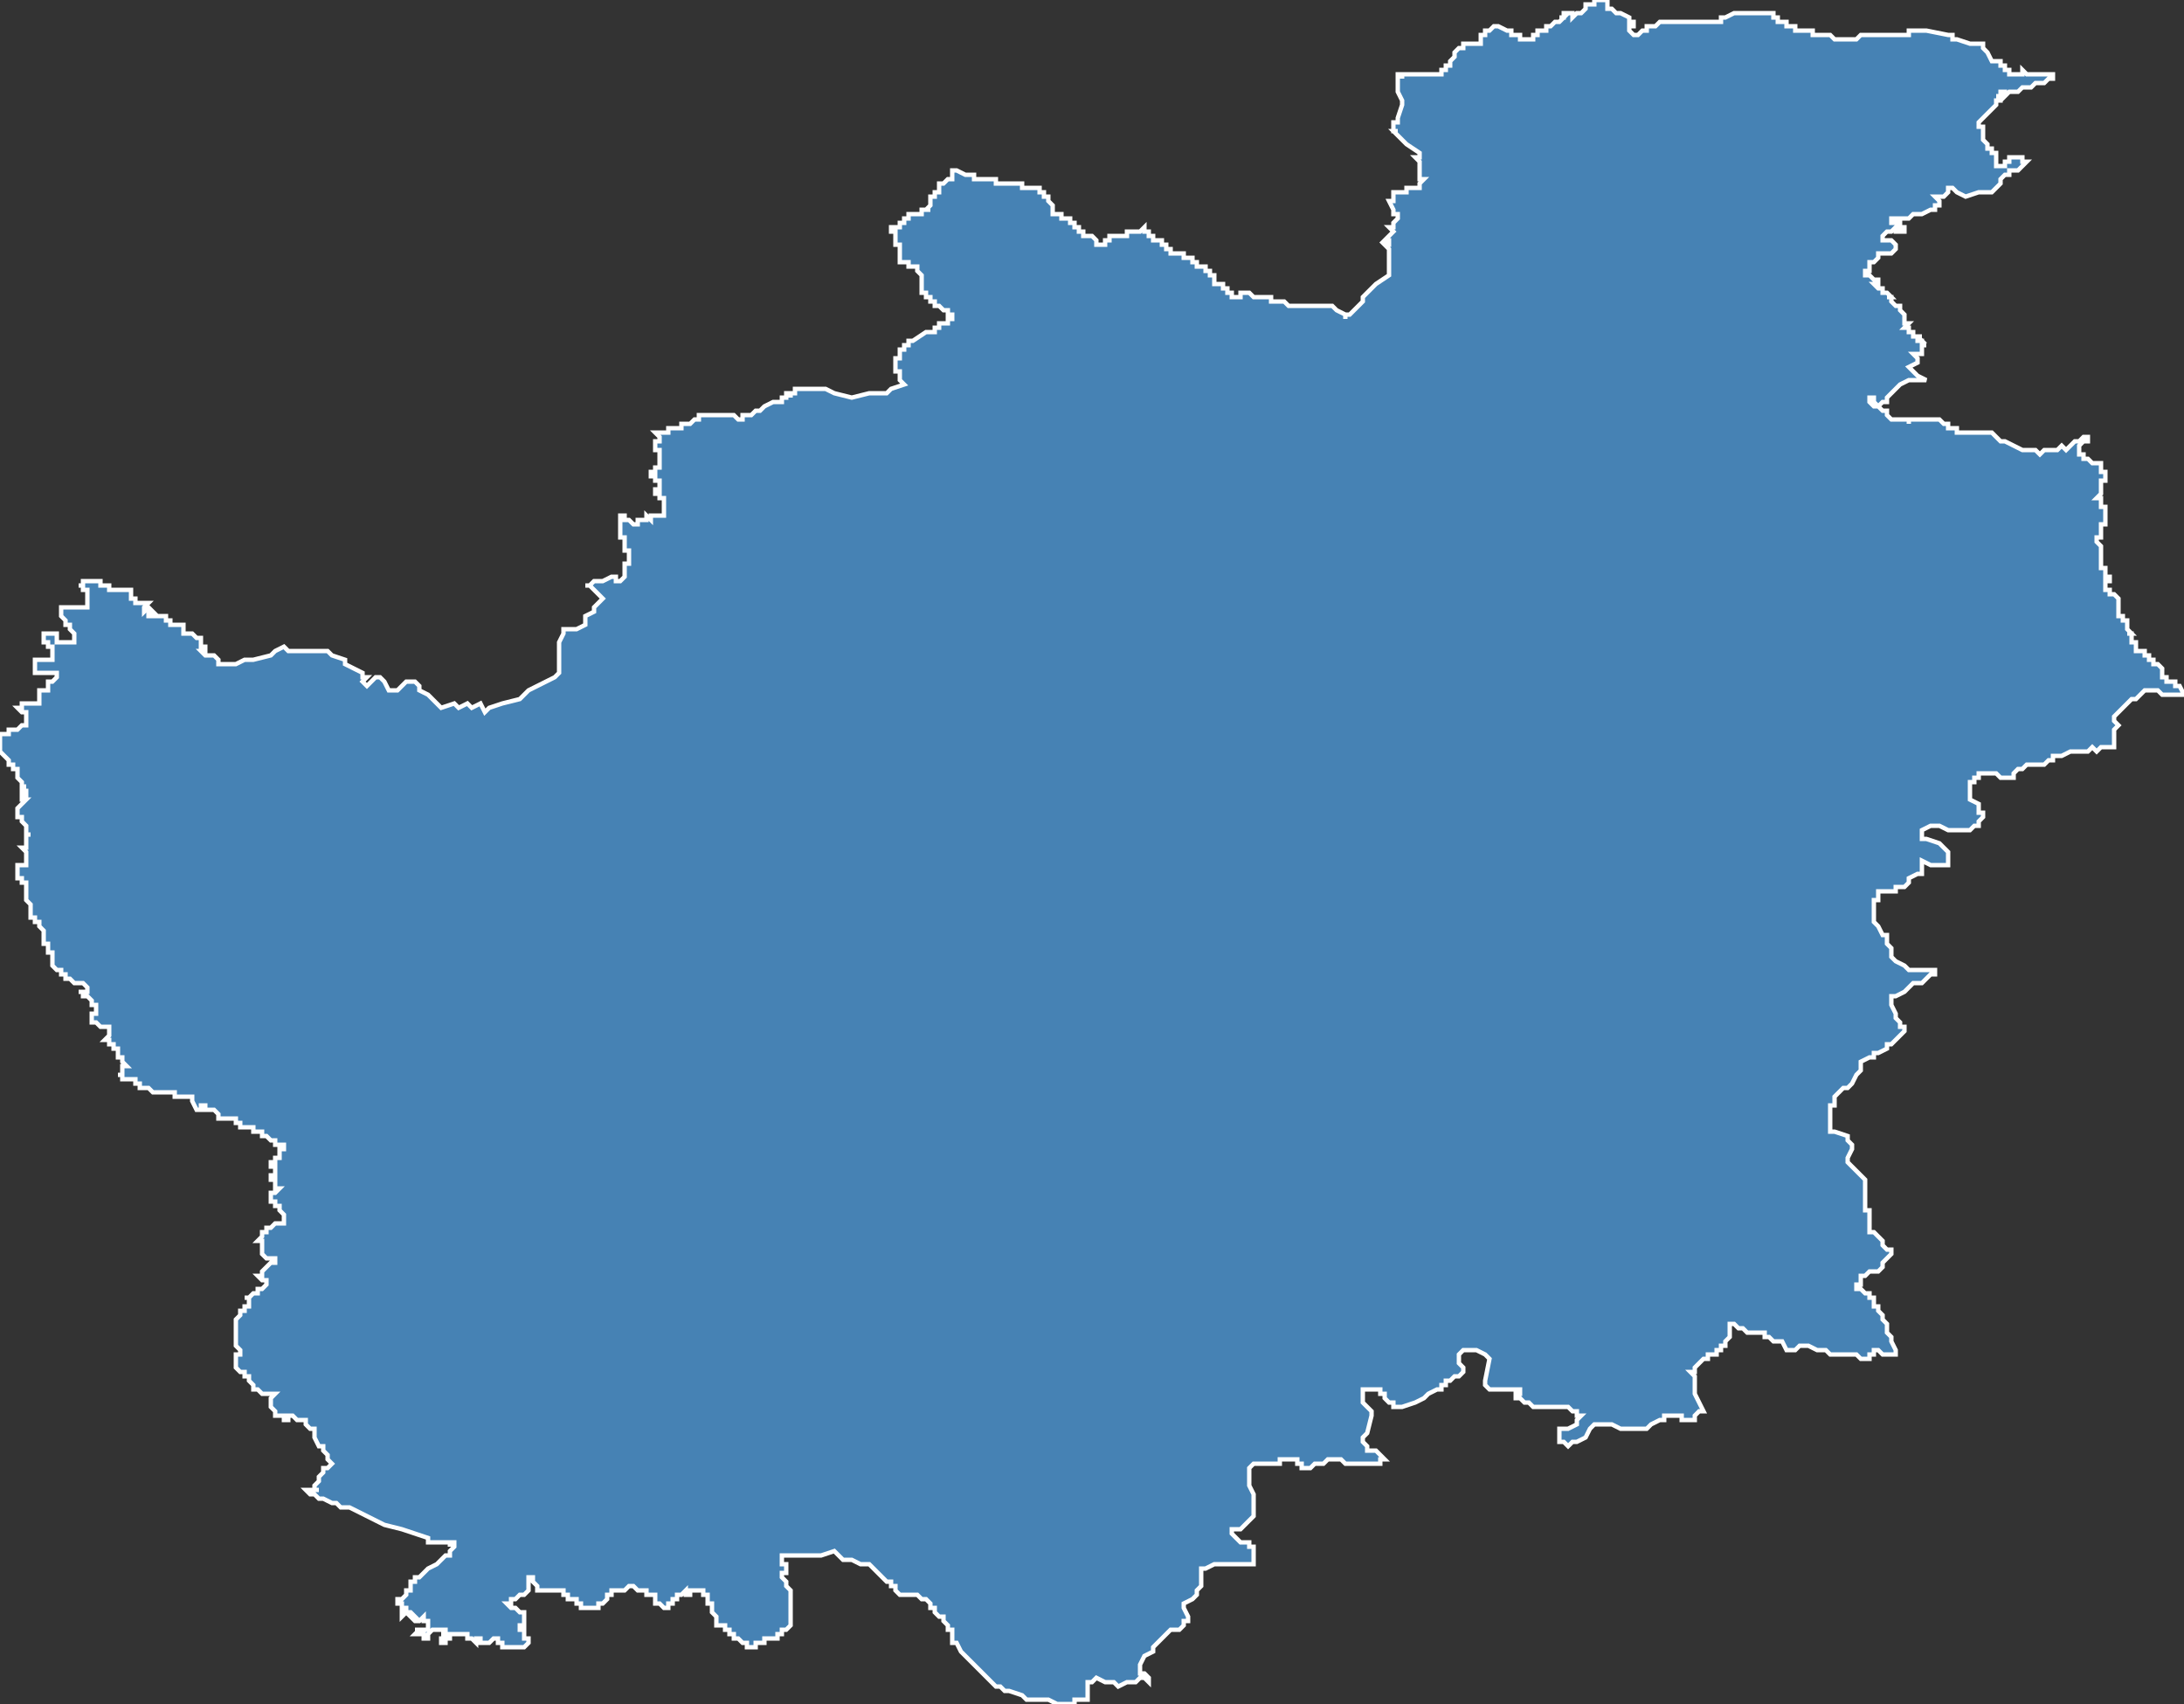 <?xml version="1.0" encoding="utf-8"?>
<svg version="1.1" id="svgmap" xmlns="http://www.w3.org/2000/svg" xmlns:xlink="http://www.w3.org/1999/xlink" x="0px" y="0px" width="100%" height="100%" viewBox="0 0 500 390">
<rect x="0" y="0" width="500" height="390" fill="#333333" stroke="none"/>
<polygon points="22,133 23,133 23,133 23,133 23,133 23,134 24,134 25,134 25,134 25,134 25,135 25,135 26,135 26,135 27,135 27,135 27,135 28,135 28,135 29,135 29,135 29,135 29,135 30,135 30,135 30,135 30,135 30,135 30,135 30,136 30,136 30,136 30,136 30,136 30,136 30,136 30,137 31,137 31,137 31,138 31,138 31,138 32,138 32,138 32,138 32,138 32,138 32,138 32,138 32,138 32,138 32,138 32,138 33,138 33,138 33,138 33,138 33,138 33,138 33,138 33,138 34,138 34,138 34,138 34,138 34,138 34,138 34,138 34,138 34,138 34,138 34,138 34,138 34,138 33,139 33,139 33,139 33,139 33,139 33,139 33,139 33,139 33,139 33,139 33,140 33,140 33,140 33,140 33,140 33,140 34,139 34,139 34,139 34,139 34,139 34,139 34,139 34,139 35,140 35,140 35,140 35,140 34,140 34,140 34,140 34,140 34,140 34,141 34,141 35,141 35,141 35,141 35,141 35,141 35,141 35,141 35,141 36,141 36,141 36,141 36,141 36,141 36,141 36,141 36,141 37,141 37,141 37,141 37,141 37,141 37,141 37,141 37,141 38,141 38,141 38,141 38,142 38,142 38,142 38,142 38,142 38,142 38,142 39,142 39,142 39,142 39,142 39,143 40,143 40,143 40,143 40,143 40,143 41,143 41,143 41,143 41,143 41,143 41,143 41,143 42,143 42,143 42,143 42,144 42,144 42,144 42,144 42,144 42,144 42,144 42,144 42,144 42,144 42,144 42,144 42,145 43,145 43,145 43,145 43,145 43,145 43,145 43,145 44,145 44,145 44,145 44,145 44,145 44,145 44,145 45,146 45,146 45,146 45,146 45,146 45,146 45,146 46,146 46,146 46,147 46,147 46,147 46,147 46,148 46,148 46,148 47,148 47,148 47,148 47,149 47,149 46,149 46,149 46,149 46,149 46,149 46,149 47,150 47,150 47,150 47,150 47,150 47,150 47,150 47,150 47,150 48,150 48,150 48,150 48,150 49,150 49,150 49,150 49,150 49,150 49,150 50,151 50,151 50,151 50,151 50,151 50,151 50,151 50,151 50,151 50,152 50,152 51,152 51,152 51,152 51,152 51,152 51,152 51,152 52,152 52,152 52,152 52,152 53,152 54,152 56,151 57,151 58,151 62,150 63,149 65,148 66,149 66,149 69,149 70,149 70,149 73,149 75,149 76,150 79,151 79,152 81,153 83,154 83,155 84,155 83,156 84,157 85,156 86,155 87,155 88,156 89,158 90,158 91,158 92,157 93,156 95,156 96,157 96,158 98,159 99,160 99,160 100,161 101,162 104,161 105,162 107,161 108,162 110,161 111,163 112,162 115,161 119,160 121,158 123,157 125,156 127,155 128,154 128,151 128,149 128,148 128,147 129,145 129,144 132,144 132,144 134,143 134,142 134,141 136,140 136,139 138,137 138,137 137,136 137,136 136,135 136,135 135,134 134,134 134,134 135,134 136,133 137,133 137,133 138,133 138,133 140,132 140,132 140,132 140,132 141,132 141,132 141,132 141,132 141,132 141,133 142,133 142,133 142,133 142,133 143,132 143,132 143,132 143,132 143,132 143,132 143,132 143,131 143,131 143,131 143,130 143,130 143,130 143,130 143,130 143,130 143,130 143,129 143,129 144,129 144,129 144,128 144,128 144,128 144,128 144,128 144,128 144,128 144,128 144,127 144,127 144,127 144,127 144,127 144,126 144,126 144,126 144,126 144,126 144,126 143,126 143,126 143,126 143,125 143,125 143,125 143,125 143,125 143,124 143,124 143,124 143,124 143,124 143,123 142,123 142,123 142,123 142,123 142,123 142,123 142,122 142,122 142,122 142,122 142,121 142,121 142,121 142,120 142,120 142,120 142,119 142,118 142,118 143,118 143,118 143,119 143,119 143,119 143,119 143,119 144,119 144,119 144,119 144,119 144,119 144,119 145,120 145,120 145,120 145,120 146,120 146,120 146,120 146,119 146,119 146,119 146,119 147,119 147,119 147,119 147,119 147,119 147,119 148,119 148,119 148,119 148,119 148,119 148,118 148,118 149,119 149,119 149,119 149,118 149,118 149,118 149,118 149,118 149,118 149,118 150,118 150,118 150,118 150,118 151,118 151,118 151,118 151,118 151,118 151,118 151,118 152,118 152,118 152,118 152,117 152,117 152,117 152,117 152,117 152,117 152,117 152,117 152,117 152,117 152,117 152,117 152,116 152,116 152,116 152,116 152,116 152,116 152,116 152,116 152,116 152,115 152,115 152,115 152,115 152,115 152,115 152,115 152,115 152,115 152,115 152,115 152,115 152,115 152,114 152,114 152,114 152,114 152,114 151,114 151,114 151,114 151,114 151,114 151,114 151,114 151,114 151,113 151,113 151,113 151,113 151,113 151,113 151,113 150,113 150,113 150,113 150,113 150,113 150,113 150,113 150,112 150,112 150,112 150,112 151,112 151,112 151,112 151,112 151,112 151,112 151,112 151,112 151,112 151,112 151,111 151,111 151,111 151,111 151,111 151,111 151,111 151,111 151,111 151,110 150,110 150,110 150,110 150,110 150,110 150,110 150,110 150,110 150,109 150,109 150,109 149,109 149,109 149,109 149,109 149,109 149,109 149,108 150,108 150,108 150,108 150,108 150,108 150,108 150,107 150,107 151,107 151,107 151,107 151,106 151,106 151,106 151,106 151,106 151,106 151,106 151,106 151,106 151,106 151,106 151,106 151,105 151,105 151,105 151,105 151,105 151,105 151,105 151,105 151,105 151,105 151,105 151,105 151,105 151,105 151,105 151,105 151,104 151,104 151,104 151,104 151,104 151,104 151,104 151,104 151,103 151,103 151,103 151,103 151,103 151,103 151,103 151,103 151,103 151,103 150,103 150,103 150,103 150,103 150,102 150,102 150,102 150,101 151,101 151,100 150,99 150,99 150,99 150,99 151,99 151,99 151,99 151,99 153,99 153,98 156,98 156,98 156,97 157,97 157,97 158,97 158,97 158,97 159,96 159,96 160,96 160,95 160,95 160,95 160,95 161,95 161,95 161,95 162,95 162,95 162,95 162,95 163,95 163,95 165,95 165,95 165,95 165,95 165,95 165,95 166,95 167,95 167,95 168,95 169,96 169,96 170,96 170,95 171,95 171,95 171,95 172,95 173,94 173,94 173,94 173,94 173,94 174,94 175,93 175,93 177,92 178,92 178,92 178,92 178,92 178,92 178,92 179,92 179,92 179,91 179,91 180,91 180,90 180,90 181,90 181,91 181,90 181,90 181,90 182,90 182,90 182,89 182,89 182,89 183,89 183,89 184,89 184,89 184,89 185,89 185,89 185,89 185,89 185,89 188,89 189,89 189,89 191,90 195,91 195,91 199,90 202,90 203,90 204,89 207,88 207,88 207,88 207,88 207,88 207,88 207,88 207,88 207,88 207,88 206,87 206,86 206,86 206,86 206,86 206,86 206,86 206,86 206,86 206,86 206,86 206,86 206,85 206,85 205,85 205,85 205,84 205,84 205,84 205,84 205,84 205,84 205,84 205,84 205,84 205,84 205,83 205,83 205,83 205,83 205,82 205,82 205,82 205,82 205,82 205,82 205,82 205,82 205,82 205,82 205,82 206,82 206,82 206,82 206,82 206,82 206,82 206,81 206,81 206,81 206,81 206,81 206,81 206,81 206,81 206,80 206,80 206,80 206,80 207,80 207,80 207,80 207,80 207,80 207,80 207,80 207,80 207,80 207,80 207,80 207,80 207,80 207,79 208,79 208,79 208,78 209,78 209,78 209,78 209,78 209,78 212,76 212,76 212,76 212,76 212,76 212,76 212,76 212,76 213,76 213,76 213,76 213,76 213,76 213,76 213,76 213,76 214,76 214,76 214,76 214,76 214,75 214,75 214,75 214,75 214,75 214,75 214,75 214,75 214,75 214,75 214,75 214,75 215,75 215,75 215,75 215,75 215,75 215,75 215,75 215,74 215,74 215,74 215,74 215,74 215,74 215,74 215,74 216,74 216,74 216,74 216,74 216,74 216,74 216,74 216,74 216,74 216,74 216,74 217,74 217,73 217,73 217,73 217,73 217,73 217,73 217,73 217,73 217,73 217,73 217,73 217,73 217,73 217,73 218,73 218,73 218,73 218,73 218,73 218,73 218,73 218,73 218,73 218,73 218,72 218,72 218,72 218,72 218,72 218,72 218,72 218,72 218,72 218,72 218,72 218,72 218,72 218,72 218,72 218,72 218,72 218,72 217,72 217,72 217,72 217,72 217,72 217,72 217,72 217,72 217,72 217,72 217,72 217,72 217,72 217,71 217,71 217,71 217,71 217,71 217,71 217,71 217,71 216,71 216,71 216,71 216,71 216,71 216,71 216,71 216,71 216,71 216,71 216,71 216,71 216,71 216,71 216,71 215,70 215,70 215,70 215,70 215,70 215,70 215,70 215,70 215,70 215,70 215,70 215,70 215,70 215,70 215,70 215,70 215,70 215,70 215,70 215,70 215,70 215,70 215,70 214,70 214,70 214,70 214,70 214,70 214,70 214,69 214,69 214,69 214,69 214,69 214,69 214,69 214,69 213,69 213,69 213,69 213,69 213,69 213,69 213,69 213,68 213,68 213,68 213,68 213,68 213,68 212,68 212,68 212,68 212,68 212,68 212,68 212,68 212,68 212,68 212,68 212,68 212,68 212,67 211,67 211,67 211,67 211,67 211,67 211,67 211,67 211,67 211,67 211,67 211,67 211,67 211,67 211,66 211,65 211,64 211,64 211,64 211,64 211,64 211,63 210,62 210,62 210,62 210,62 210,61 210,61 210,61 210,61 210,61 210,61 210,61 210,61 209,61 209,61 209,61 209,61 209,61 209,61 209,61 208,61 208,61 208,61 208,61 208,61 208,61 208,60 208,60 207,60 207,60 206,60 206,60 206,60 206,60 206,60 206,60 206,60 206,60 206,60 206,59 206,59 206,58 206,58 206,57 206,57 206,57 206,57 206,57 206,57 206,57 206,57 206,56 205,56 205,55 205,55 205,55 205,55 205,55 205,55 205,55 205,55 205,54 205,54 205,54 205,54 205,53 205,53 205,53 205,53 205,53 204,53 204,53 204,53 204,53 204,53 204,53 204,52 204,52 204,52 204,52 204,52 205,52 205,52 205,52 205,52 205,52 205,52 205,52 205,52 205,52 205,52 206,52 206,52 206,52 206,52 206,52 206,52 206,51 206,51 206,51 206,51 206,51 206,51 207,51 207,51 207,51 207,51 207,51 207,51 207,51 207,51 207,51 207,51 207,50 207,50 207,50 207,50 207,50 207,50 207,50 207,50 207,50 207,50 207,50 207,50 207,50 207,50 207,50 208,50 208,50 208,50 208,49 208,49 208,49 208,49 208,49 208,49 208,49 208,49 208,49 209,49 209,49 209,49 209,49 209,49 209,49 209,49 209,49 209,49 209,49 209,49 209,49 209,49 209,49 210,49 210,49 210,49 210,49 210,49 210,49 210,49 210,49 210,49 210,49 210,49 210,49 210,49 210,49 211,49 211,49 211,49 211,48 212,48 212,48 212,48 212,48 212,48 212,48 212,48 212,48 212,48 212,48 212,48 212,48 212,48 212,48 213,48 213,48 213,48 212,48 212,48 212,48 212,48 213,47 213,47 213,47 213,47 213,47 213,47 213,47 213,47 213,47 213,47 213,47 213,47 213,47 213,46 213,46 213,46 213,46 213,46 213,46 213,46 213,46 213,46 213,46 213,46 213,46 213,46 213,46 213,46 213,46 213,46 213,45 213,45 213,45 213,45 213,45 213,45 213,45 213,45 214,45 214,45 214,44 214,44 214,44 214,44 214,44 214,44 214,44 214,44 214,44 214,44 214,44 214,44 214,44 215,44 215,43 215,43 215,43 215,43 215,42 215,42 215,42 216,42 216,42 216,42 217,41 217,41 218,41 218,41 218,41 218,41 218,41 218,41 218,41 218,41 218,41 218,41 218,40 218,40 218,40 218,40 218,40 218,39 218,39 218,39 218,39 218,39 219,39 219,39 221,40 222,40 222,40 222,40 222,40 222,40 222,40 222,40 223,40 223,40 223,41 223,41 223,41 223,41 223,41 223,41 223,41 225,41 226,41 226,41 226,41 227,41 227,41 227,41 227,41 227,41 227,41 228,41 228,42 228,42 229,42 229,42 229,42 229,42 229,42 229,42 229,42 229,42 230,42 231,42 232,42 232,42 232,42 233,42 233,42 233,42 233,42 233,42 233,42 233,42 233,42 233,42 233,42 233,42 233,42 234,42 234,42 234,43 234,43 234,43 235,43 235,43 235,43 235,43 235,43 235,43 235,43 236,43 236,43 236,43 236,43 236,43 236,43 236,43 237,43 237,43 237,43 237,43 237,43 237,43 237,43 238,43 238,43 238,44 238,44 238,44 238,44 238,44 238,44 238,44 239,44 239,45 239,45 239,45 239,45 239,45 239,45 239,45 239,45 239,45 239,45 240,45 240,46 240,46 240,46 240,46 240,46 240,46 240,46 240,46 241,47 241,47 241,47 241,47 241,47 241,47 241,47 241,47 241,47 241,47 241,48 241,48 241,48 241,48 241,48 241,48 241,48 241,49 242,49 242,49 242,49 242,49 242,49 242,49 242,49 242,49 242,49 242,49 242,49 243,49 243,50 243,50 243,50 243,50 243,50 243,50 244,50 244,50 244,50 244,50 244,50 244,50 245,50 245,51 245,51 245,51 245,51 245,51 245,51 245,51 245,51 245,51 245,51 246,51 246,52 246,52 247,52 247,52 247,52 247,52 247,52 247,52 247,52 247,52 247,52 247,52 247,52 247,52 247,52 247,52 247,52 247,52 247,52 247,53 247,53 247,53 247,53 247,53 247,53 247,53 247,53 248,53 248,54 248,54 248,54 248,54 248,54 248,54 248,54 249,54 249,54 249,54 250,54 250,54 250,54 250,54 250,54 251,55 251,55 251,55 251,55 251,55 251,55 251,55 251,55 251,55 251,55 251,56 251,56 251,56 251,56 251,56 251,56 252,56 252,56 253,56 253,56 253,56 253,56 253,55 253,55 253,55 253,55 254,55 254,55 254,54 254,54 254,54 254,54 254,54 254,54 254,54 254,54 254,54 254,54 254,54 254,54 255,54 255,54 255,54 255,54 255,54 255,54 256,54 256,54 256,54 257,54 257,54 257,54 258,54 258,53 258,54 258,53 258,53 258,53 258,53 258,53 259,53 259,53 259,53 260,53 260,53 260,53 260,53 261,53 261,53 261,53 261,53 261,53 262,52 262,52 262,52 262,52 262,52 262,52 262,52 262,52 262,53 262,53 262,53 262,53 262,53 262,53 262,53 262,53 262,53 262,53 262,53 262,53 263,53 263,53 263,53 263,54 264,54 264,54 264,54 264,54 264,54 264,54 264,54 264,55 265,55 265,55 265,55 265,55 265,55 265,55 265,55 265,55 265,55 265,55 266,55 266,55 266,55 266,55 266,55 266,55 266,55 266,55 266,56 266,56 266,56 267,56 267,56 267,56 267,57 267,57 267,57 267,57 267,57 267,57 267,57 267,57 267,57 267,57 268,57 268,57 268,58 269,58 269,58 269,58 269,58 269,58 269,58 269,58 270,58 270,58 270,58 271,58 271,58 271,58 271,58 271,58 271,58 271,59 272,59 272,59 272,59 272,59 272,59 272,59 272,59 272,59 272,59 273,59 273,60 273,60 273,60 273,60 273,60 273,60 273,60 273,60 274,60 274,60 274,60 274,61 274,61 274,61 275,61 275,61 275,61 275,61 275,61 275,61 275,61 275,61 275,61 276,61 276,62 276,62 277,62 277,62 277,62 277,62 277,62 277,62 277,63 277,63 277,63 278,63 278,63 278,63 278,63 278,63 278,63 278,63 278,64 278,64 278,64 278,64 278,64 278,65 279,65 279,65 279,65 279,65 279,65 279,65 279,65 279,65 279,65 279,65 280,65 280,65 280,65 280,66 280,66 280,66 280,66 280,66 281,66 281,66 281,66 281,66 281,66 281,66 281,66 281,66 281,67 281,67 281,67 281,67 282,67 282,67 282,67 282,67 282,67 282,67 282,68 282,68 282,68 283,68 283,68 283,68 283,68 283,68 283,68 284,68 284,67 285,67 286,67 287,68 287,68 287,68 287,68 288,68 288,68 289,68 289,68 289,68 289,68 290,68 291,68 291,69 292,69 292,69 292,69 292,69 293,69 293,69 294,69 294,69 294,69 295,70 296,70 297,70 297,70 298,70 299,70 300,70 300,70 302,70 302,70 303,70 304,70 304,70 305,70 305,70 306,71 308,72 308,73 308,72 309,72 309,72 310,71 312,69 312,68 313,67 315,65 318,63 318,62 318,61 318,60 318,60 318,59 318,59 318,58 318,58 318,58 318,58 318,58 318,58 318,57 317,56 318,56 318,55 317,55 317,55 317,55 318,54 318,54 319,53 319,53 318,52 318,52 319,52 319,51 319,51 320,50 320,50 320,49 319,49 319,48 318,46 319,46 319,45 319,45 319,44 319,44 320,44 320,44 320,44 321,44 321,44 322,44 322,44 322,43 322,43 324,43 325,43 325,43 325,42 325,42 326,41 326,41 325,41 325,40 325,40 325,40 325,39 325,39 325,39 325,38 325,38 325,38 325,38 325,38 325,37 324,36 325,36 325,35 322,33 320,31 320,31 320,31 320,31 320,31 319,30 320,30 319,30 319,30 319,30 319,30 319,30 319,29 319,29 319,29 319,29 319,29 319,28 319,28 320,28 320,28 320,28 320,27 321,24 321,23 320,21 320,21 320,21 320,20 320,20 320,19 320,19 320,18 320,18 320,18 320,18 320,18 320,18 320,18 320,17 320,17 320,17 321,17 321,18 321,18 321,18 321,17 321,17 321,17 322,17 322,17 322,17 323,17 323,17 323,17 324,17 325,17 326,17 326,17 326,17 326,17 329,17 330,17 330,17 330,17 330,16 331,16 331,15 332,15 332,14 332,14 333,13 333,13 333,12 333,12 333,12 333,12 333,12 334,11 334,11 334,11 334,11 334,11 334,11 335,11 335,10 336,10 337,10 338,10 339,10 339,10 339,10 339,9 339,8 339,8 339,8 339,8 340,8 340,7 340,7 341,7 341,7 341,7 342,6 342,6 342,6 342,6 342,6 343,6 343,6 343,6 343,6 343,6 345,7 345,7 345,7 345,7 346,7 346,7 346,7 346,8 346,8 346,8 346,8 346,8 347,8 347,8 347,8 347,8 347,8 347,8 347,8 347,8 347,8 348,8 348,8 348,9 348,9 348,9 349,9 349,9 349,9 349,9 350,9 350,9 351,9 351,9 351,9 351,9 351,8 352,8 352,8 352,7 353,7 353,7 354,7 354,7 354,6 355,6 355,6 355,6 355,6 356,5 357,5 357,5 357,5 358,4 358,4 357,4 357,4 358,4 358,3 359,3 359,3 360,3 360,3 360,3 360,4 360,4 361,3 361,3 361,3 362,3 362,3 363,2 363,2 363,2 363,1 363,1 364,1 364,1 365,1 365,0 365,0 367,0 367,0 367,0 368,0 368,0 368,0 368,1 368,2 368,2 368,2 368,2 368,2 369,2 370,3 371,3 371,3 371,3 373,4 373,5 374,5 374,6 374,6 374,6 374,6 373,6 373,6 373,6 373,6 373,7 373,7 374,8 374,8 374,8 374,8 375,8 376,7 376,7 377,7 377,7 377,7 377,7 377,7 377,6 377,6 377,6 378,6 378,6 378,6 379,6 379,6 380,5 381,5 381,5 381,5 381,5 382,5 382,5 382,5 383,5 384,5 384,5 386,5 386,5 387,5 388,5 388,5 390,5 390,5 390,5 392,5 392,5 392,5 393,5 393,5 393,5 393,5 393,5 394,5 394,4 394,4 395,4 395,4 395,4 395,4 397,3 398,3 398,3 399,3 400,3 401,3 403,3 403,3 406,3 406,3 406,3 406,4 406,4 406,4 407,4 407,4 407,4 407,4 407,5 407,5 407,5 408,5 408,5 408,5 409,5 409,5 409,5 409,5 409,5 409,6 409,6 410,6 410,6 411,6 411,7 412,7 413,7 413,7 414,7 414,7 415,7 415,7 415,8 415,8 415,8 416,8 416,8 416,8 417,8 417,8 417,8 417,8 417,8 417,8 418,8 418,8 418,8 418,8 418,8 418,8 418,8 419,8 419,8 420,9 420,9 421,9 421,9 421,9 422,9 423,9 423,9 423,9 425,9 425,9 426,8 426,8 426,8 426,8 426,8 427,8 428,8 429,8 430,8 431,8 433,8 433,8 434,8 435,8 435,8 437,8 437,7 439,7 440,7 441,7 441,7 446,8 447,8 447,8 447,9 448,9 451,10 451,10 452,10 452,10 453,10 454,10 454,10 454,11 455,12 455,12 455,12 456,14 456,14 457,14 457,14 457,14 457,14 458,14 458,15 458,15 459,15 459,15 459,16 459,16 460,16 460,16 460,17 460,17 460,17 460,17 461,17 461,17 461,17 461,17 462,17 462,17 462,17 462,17 462,17 462,17 462,17 462,17 463,17 463,17 463,17 463,17 463,17 463,17 463,16 463,16 464,17 464,17 465,17 465,17 465,17 465,17 466,17 466,17 466,17 466,17 466,17 466,17 467,17 467,17 467,17 467,17 467,17 467,17 467,17 468,17 468,17 468,17 469,17 469,17 469,17 470,17 470,17 469,17 470,17 470,18 470,18 470,18 469,18 469,18 469,18 469,18 468,19 468,19 467,19 467,19 467,19 466,19 465,20 465,20 465,20 465,20 464,20 464,20 464,20 464,20 464,20 463,20 463,20 463,20 463,20 463,20 463,20 463,20 463,20 462,21 462,21 461,21 461,21 461,21 460,21 460,21 459,22 459,22 459,21 459,21 459,21 458,21 458,21 458,21 458,21 458,22 458,22 458,22 457,22 457,22 457,22 457,22 457,22 458,22 458,23 458,23 458,23 458,23 458,23 457,23 457,23 457,23 457,23 457,24 457,24 456,25 456,25 456,25 455,26 455,26 453,28 453,28 453,28 453,28 453,28 453,29 453,29 453,29 454,29 454,30 454,31 454,31 454,31 454,32 454,32 454,32 455,33 455,33 455,33 455,33 455,34 455,34 455,34 456,34 456,35 456,35 456,35 456,35 456,35 456,35 456,35 457,35 457,35 457,36 457,36 457,36 457,36 457,36 457,37 457,37 457,37 457,38 457,38 457,38 457,38 457,38 458,38 458,38 458,38 458,38 458,38 459,38 459,38 459,37 460,37 460,37 460,37 460,37 460,37 460,37 460,37 460,36 460,36 460,36 460,36 460,36 461,36 461,36 461,36 461,36 462,36 462,36 463,36 463,37 464,37 464,37 464,37 463,38 463,38 463,38 462,39 461,39 461,39 460,39 460,40 459,40 459,40 459,40 458,41 458,41 458,41 458,42 458,42 457,43 457,43 457,43 456,44 455,44 455,44 455,44 454,44 453,44 450,45 448,44 447,43 446,43 446,44 445,45 444,45 444,45 443,45 444,46 444,46 444,47 443,47 443,48 442,48 440,49 440,49 440,49 439,49 439,49 438,49 437,50 437,50 436,50 435,50 435,50 434,50 434,50 433,50 433,50 433,50 433,51 433,51 433,51 434,51 435,51 435,51 435,52 436,52 436,53 435,53 435,53 434,53 434,52 434,52 433,53 433,53 432,53 431,54 431,54 431,54 431,54 431,55 432,55 433,55 434,56 434,56 434,56 434,57 433,58 433,58 432,58 432,58 431,58 431,58 430,58 430,58 430,58 430,59 430,59 430,59 430,59 429,60 428,60 428,61 428,61 428,62 428,62 427,62 427,62 427,62 427,63 427,63 427,63 428,63 428,63 429,64 430,64 430,65 430,65 429,65 429,65 429,65 429,65 430,66 430,66 430,66 431,66 431,67 432,67 432,67 432,67 433,68 432,68 433,68 433,69 433,69 433,69 433,69 433,69 433,69 434,70 434,70 434,70 435,70 435,71 435,71 436,72 436,72 436,72 436,72 436,73 436,74 436,74 436,74 437,74 436,75 437,75 437,76 437,76 437,76 437,76 437,76 437,76 438,76 438,77 439,77 439,77 440,77 439,77 440,78 439,78 439,77 439,78 439,78 439,78 439,78 440,78 440,79 441,79 441,79 440,79 440,79 440,80 440,80 440,81 439,81 438,81 439,82 439,82 439,83 437,84 437,84 438,85 439,86 439,86 441,87 441,87 440,87 438,87 437,87 435,88 435,88 434,89 434,89 432,91 432,92 431,92 430,93 429,92 429,91 428,91 428,92 428,91 428,92 428,92 428,92 428,92 429,93 430,93 431,94 431,94 432,94 432,95 432,95 432,95 433,96 434,96 434,96 434,96 434,96 434,96 435,96 435,96 435,96 435,96 436,96 436,96 437,96 437,97 437,96 438,96 438,96 438,96 439,96 439,96 439,96 440,96 440,96 440,96 440,96 440,96 441,96 441,96 441,96 442,96 442,96 442,96 442,96 442,96 442,96 443,96 443,96 444,96 444,96 444,96 444,96 445,97 445,97 446,97 446,97 446,97 446,97 446,98 447,98 448,98 448,99 450,99 451,99 451,99 452,99 453,99 453,99 454,99 455,99 455,99 456,99 456,99 458,101 459,101 463,103 464,103 465,103 465,103 466,103 467,104 467,104 467,104 468,103 468,103 469,103 470,103 471,103 472,102 472,102 472,102 472,102 473,103 475,101 475,101 476,101 476,101 477,100 477,100 478,100 478,100 478,100 478,100 478,101 477,101 477,101 477,101 476,102 476,102 476,102 476,102 476,103 476,103 476,103 476,103 476,103 476,103 476,104 476,104 476,104 476,104 477,104 477,104 477,105 477,105 478,105 478,105 478,105 478,105 478,105 478,105 479,106 479,106 479,106 480,106 480,106 481,106 481,107 481,107 481,107 481,107 481,107 481,108 481,108 481,108 482,108 482,109 482,109 482,109 482,109 482,109 482,109 482,109 482,110 482,110 482,110 482,110 482,110 482,110 481,110 481,111 481,111 481,111 481,111 481,112 481,113 480,114 480,114 480,114 481,114 481,115 481,115 481,115 481,116 481,116 481,116 481,116 482,116 482,117 482,117 482,117 482,117 482,118 482,118 482,119 482,119 482,119 482,119 482,120 482,120 482,120 482,120 482,120 482,120 482,120 482,120 482,120 481,120 481,121 481,121 481,121 481,121 481,121 481,121 481,122 481,122 481,122 481,122 481,123 481,123 481,123 481,123 480,123 480,124 480,124 480,124 480,124 481,125 481,125 481,125 481,125 481,125 481,126 481,126 481,126 481,126 481,127 481,127 481,127 481,127 481,127 481,128 481,128 481,128 481,128 481,128 481,128 481,128 481,128 481,128 481,128 481,129 481,129 481,129 481,129 481,129 481,130 481,130 481,130 482,130 482,130 482,130 482,130 482,131 482,131 482,131 482,131 482,131 482,131 482,132 483,132 483,132 483,132 483,132 483,132 483,133 483,133 483,133 482,133 482,134 482,134 482,134 482,134 482,135 482,135 482,135 483,135 483,135 483,135 483,135 483,136 483,136 484,136 484,136 484,136 485,137 485,137 485,137 485,137 485,138 485,138 485,138 485,138 485,138 485,139 485,139 485,139 485,139 485,139 485,139 485,140 485,140 485,140 485,140 485,141 485,141 485,141 486,141 486,141 486,141 486,141 486,142 486,142 486,142 487,142 487,142 487,143 487,143 487,143 487,143 487,144 487,144 487,144 488,145 488,145 487,145 487,145 488,145 488,145 488,145 488,146 488,146 488,146 488,146 488,146 488,147 488,147 489,147 489,147 489,148 489,148 489,148 489,148 489,148 489,149 490,149 490,149 490,149 490,149 490,149 491,149 491,149 491,149 491,150 491,150 491,150 492,150 492,150 492,150 492,151 493,151 493,151 493,152 493,152 494,152 495,153 495,153 495,154 495,154 495,154 495,154 495,154 495,155 496,155 496,155 496,156 497,156 497,156 497,156 497,156 497,156 498,156 498,157 498,157 499,157 499,157 500,159 500,159 500,159 500,159 499,159 499,159 499,159 498,159 497,159 497,159 496,159 496,159 495,159 494,158 494,158 492,158 491,158 490,159 490,159 490,159 490,159 489,160 488,160 487,161 486,162 486,162 485,163 485,163 484,164 484,164 484,165 485,166 484,167 484,168 484,169 484,170 484,170 484,171 483,171 483,171 483,171 483,171 482,171 482,171 481,171 480,172 479,171 478,172 477,172 476,172 474,172 472,173 472,173 471,173 470,173 470,173 470,174 469,174 468,175 468,175 467,175 466,175 465,175 465,175 464,175 463,176 462,176 461,177 461,177 461,178 461,178 461,178 460,178 460,178 459,178 459,178 458,178 458,178 457,177 456,177 456,177 455,177 455,177 454,177 454,177 453,177 453,178 452,178 452,178 452,179 451,179 451,179 451,180 451,180 451,180 451,180 451,181 451,182 451,182 451,183 453,184 453,185 453,185 453,185 453,186 454,186 454,187 453,188 453,189 453,189 452,189 451,190 450,190 449,190 448,190 446,190 446,190 444,189 443,189 442,189 442,189 440,190 440,190 440,191 440,191 440,191 440,192 441,192 441,192 444,193 444,193 444,193 445,194 446,195 446,195 446,196 446,197 446,197 446,198 446,198 446,198 445,198 445,198 443,198 443,198 443,198 442,198 440,197 440,197 440,197 440,198 440,198 440,198 440,199 440,199 440,200 439,200 437,201 437,202 437,202 436,203 436,203 435,203 434,203 434,204 433,204 432,204 432,204 431,204 431,204 430,204 430,204 430,205 430,205 430,205 430,205 430,206 429,206 429,208 429,208 429,210 429,211 429,211 430,212 431,214 432,214 432,216 433,217 433,217 433,219 434,220 434,220 436,221 437,222 437,222 438,222 439,222 440,222 441,222 442,222 442,222 442,222 443,222 443,222 443,223 442,223 441,224 441,224 440,225 438,225 437,226 436,227 434,228 434,228 433,228 433,229 433,230 434,232 434,233 435,234 435,235 436,235 436,236 436,236 435,237 434,238 434,238 433,239 432,239 432,239 432,240 430,241 430,241 429,241 429,242 428,242 428,242 426,243 426,244 426,244 426,244 426,245 426,245 425,246 425,246 424,248 423,249 422,249 421,250 420,251 420,251 420,252 420,253 419,253 419,256 419,257 419,257 419,257 419,258 419,258 419,259 420,259 423,260 423,261 424,262 424,263 424,263 423,265 423,265 423,266 423,266 424,267 424,267 426,269 427,270 427,270 427,270 427,271 427,271 427,272 427,272 427,272 427,272 427,273 427,274 427,274 427,275 427,276 427,276 427,276 427,276 427,277 427,277 428,277 428,278 428,278 428,278 428,279 428,280 428,280 428,280 428,281 428,281 428,282 429,282 430,283 431,284 431,284 431,285 431,285 432,286 432,286 432,286 433,286 433,286 433,286 433,287 432,288 432,288 431,289 431,289 431,289 431,290 431,290 430,291 428,291 428,291 427,292 427,292 427,292 426,292 426,292 426,292 426,293 426,293 426,294 425,294 425,295 426,295 427,296 428,296 428,297 429,297 429,297 429,298 429,299 430,299 430,300 431,301 431,302 432,303 432,303 432,305 433,306 433,306 433,307 434,309 434,309 434,310 431,310 431,310 431,310 431,310 430,309 430,309 430,309 429,309 429,309 429,310 429,310 428,310 428,310 428,311 428,311 427,311 426,311 425,310 425,310 424,310 424,310 421,310 420,310 419,310 418,309 417,309 416,309 414,308 413,308 412,308 412,308 411,309 410,309 410,309 410,309 409,309 408,307 407,307 406,307 406,307 405,306 405,306 404,306 404,305 402,305 402,305 402,305 401,305 400,305 399,304 399,304 398,304 398,304 397,303 397,303 396,303 396,303 396,304 396,305 396,306 395,307 395,308 395,308 394,308 394,309 393,309 393,310 391,310 391,311 390,311 389,312 389,312 388,313 388,313 388,314 387,314 388,315 388,316 388,317 388,318 388,319 389,321 390,323 390,323 389,323 389,323 389,323 388,324 388,324 388,325 388,325 388,325 387,325 387,325 386,325 386,325 385,325 385,324 385,324 384,324 384,324 383,324 382,324 381,324 381,325 380,325 378,326 377,327 377,327 376,327 375,327 373,327 371,327 369,326 367,326 366,326 366,326 365,326 364,327 363,329 361,330 360,330 360,330 359,331 359,331 358,330 358,330 357,330 357,329 357,329 357,328 357,328 357,327 359,327 361,326 361,325 362,324 362,324 361,324 361,323 360,323 360,323 359,322 358,322 356,322 355,322 354,322 353,322 351,322 350,321 349,321 348,320 347,320 347,319 348,319 348,318 348,318 347,318 346,318 346,318 344,318 344,318 343,318 342,318 341,318 341,318 340,317 340,316 340,316 341,311 341,311 340,310 340,310 338,309 338,309 337,309 336,309 335,309 335,309 334,310 334,311 334,311 334,312 335,313 335,313 335,314 335,314 334,315 333,315 332,316 331,316 331,317 330,317 330,318 329,318 327,319 326,320 324,321 324,321 321,322 320,322 319,322 319,321 318,321 317,320 317,319 317,319 316,319 316,318 315,318 314,318 313,318 313,318 313,318 312,318 312,319 312,320 312,321 313,322 314,323 314,323 314,324 314,324 313,328 312,329 312,330 312,330 313,331 313,331 313,332 314,332 315,332 315,332 316,333 316,333 316,333 317,334 316,334 316,335 315,335 315,335 311,335 310,335 308,335 307,334 305,334 304,334 303,335 302,335 301,335 300,336 299,336 298,336 298,335 298,335 297,335 297,334 295,334 294,334 294,334 293,334 293,335 292,335 290,335 289,335 288,335 287,335 286,336 286,336 286,337 286,338 286,339 286,340 287,342 287,342 287,344 287,346 287,347 286,348 285,349 285,349 284,350 282,350 282,350 282,351 282,351 282,351 284,353 286,353 286,354 287,354 287,355 287,356 287,357 287,357 287,358 286,358 286,358 283,358 282,358 280,358 279,358 278,358 276,359 275,359 275,360 275,361 275,363 274,364 274,365 273,366 271,367 271,367 271,367 271,368 271,368 272,370 272,371 271,371 271,372 270,373 269,373 269,373 268,373 267,374 266,375 266,375 264,377 264,378 262,379 261,381 261,381 261,382 261,382 261,383 262,383 263,384 263,384 263,385 263,385 262,384 261,384 260,385 260,385 260,385 259,385 259,385 259,385 258,385 258,385 256,386 256,386 255,385 255,385 254,385 254,385 254,385 253,385 253,385 253,385 251,384 251,384 251,384 250,385 250,385 249,385 249,385 249,386 249,386 249,386 249,387 249,387 249,387 249,388 249,388 249,389 248,389 248,389 246,389 246,390 245,390 245,390 245,390 244,390 244,390 243,390 242,390 242,390 240,389 237,389 235,389 235,389 234,388 231,387 230,387 229,386 228,386 227,385 227,385 226,384 226,384 224,382 224,382 221,379 220,378 219,376 218,376 218,375 218,373 217,373 217,372 216,371 216,371 216,370 215,370 214,369 214,368 213,368 213,367 213,367 212,366 211,366 211,366 210,365 209,365 209,365 207,365 207,365 207,365 206,365 206,365 206,365 206,365 205,364 205,364 205,363 204,363 204,362 204,362 203,362 202,361 201,360 200,359 199,358 198,358 197,358 195,357 195,357 194,357 193,357 192,356 191,355 188,356 186,356 185,356 183,356 182,356 181,356 179,356 179,356 179,357 179,357 179,358 180,358 180,359 180,360 180,360 180,360 179,360 179,360 179,360 179,360 179,361 179,361 179,361 180,362 180,362 180,362 180,362 180,362 180,363 180,363 180,363 181,364 181,364 181,364 181,365 181,366 181,366 181,366 181,367 181,368 181,368 181,368 181,368 181,370 181,372 181,372 181,372 180,373 180,373 179,373 179,374 178,374 178,374 178,375 177,375 177,375 176,375 176,375 175,375 175,375 175,375 175,376 175,376 175,376 173,376 173,376 173,377 173,377 173,377 173,377 173,377 173,377 172,377 171,377 171,377 171,377 171,376 171,376 171,376 171,376 171,376 170,376 170,376 170,376 169,375 169,375 169,375 169,375 169,375 169,375 168,375 168,375 168,375 168,375 168,375 168,375 168,375 168,375 168,374 167,374 167,374 167,374 167,374 167,373 167,373 166,373 166,372 165,372 165,372 165,372 165,372 165,372 164,372 164,372 164,371 164,371 164,371 164,371 164,371 164,371 164,370 164,370 164,370 163,369 163,369 163,369 163,368 163,368 163,368 163,368 163,367 162,367 162,366 162,366 162,366 162,366 162,366 162,365 162,365 162,365 162,365 162,365 162,365 162,365 162,365 162,365 161,365 161,364 161,364 161,364 161,364 160,364 160,364 160,364 159,364 158,364 158,364 158,364 158,365 157,365 157,365 157,365 157,364 156,365 156,365 156,365 155,365 155,365 155,365 155,366 155,366 154,366 154,366 154,366 154,366 154,367 154,367 154,367 153,367 153,368 153,368 153,368 153,368 152,368 152,368 152,368 151,367 151,367 150,367 150,367 150,367 150,366 150,366 150,366 150,366 150,365 149,365 149,365 149,365 148,365 148,364 147,364 147,364 146,364 145,363 145,363 145,363 144,363 144,363 144,363 144,363 144,363 144,363 143,364 143,364 143,364 143,364 142,364 142,364 141,364 141,364 140,364 140,364 140,364 140,364 140,364 140,364 140,365 139,365 139,365 139,366 139,366 139,366 139,366 138,367 138,367 138,367 137,367 137,367 137,367 137,368 136,368 136,368 136,368 136,368 136,368 135,368 135,368 135,368 134,368 134,368 134,368 134,368 133,368 133,367 133,367 132,367 132,367 132,366 131,366 131,366 131,366 131,366 130,366 130,366 130,365 130,365 129,365 129,364 129,364 129,364 129,364 128,364 128,364 128,364 127,364 127,364 127,364 127,364 126,364 126,364 126,364 126,364 125,364 125,364 125,364 125,364 125,364 124,364 124,364 124,364 124,364 123,364 123,363 123,363 123,363 122,362 122,362 122,361 122,361 122,361 122,361 122,361 122,361 122,361 121,361 121,361 121,361 121,361 121,362 121,363 121,363 121,364 121,364 121,364 121,364 120,365 120,365 120,365 120,365 119,365 119,365 118,366 118,366 117,366 117,367 117,367 116,367 116,367 117,368 117,368 117,368 118,368 118,368 119,369 120,369 120,370 120,370 120,371 120,371 120,372 120,372 120,372 119,372 119,372 119,373 120,373 120,374 120,374 120,374 120,374 120,374 120,375 121,375 121,376 121,376 121,376 120,377 120,377 119,377 119,377 118,377 118,377 117,377 117,377 117,377 117,377 117,377 116,377 116,377 115,377 115,377 115,377 115,376 115,376 115,376 114,376 114,376 114,375 114,375 113,375 113,375 113,375 112,376 112,376 112,376 112,376 111,376 111,376 111,376 110,376 110,376 110,376 110,375 110,376 110,375 109,375 109,376 109,376 108,375 108,375 108,375 108,375 107,375 107,375 107,375 107,374 106,374 106,374 106,374 106,374 105,374 105,374 104,374 104,374 104,374 104,374 103,374 103,375 102,375 102,376 102,376 101,376 101,376 101,376 101,376 101,376 101,376 101,375 102,375 102,375 102,375 102,374 101,374 102,374 102,374 102,374 102,373 102,373 102,373 102,373 102,373 101,373 101,373 101,373 101,373 100,373 100,373 99,373 99,373 99,373 99,373 99,373 98,374 98,374 98,374 98,375 98,375 97,375 97,374 97,374 97,374 97,374 97,374 96,374 96,374 96,374 95,374 95,374 95,374 95,374 95,374 96,373 95,373 96,373 96,373 96,373 96,373 97,373 97,373 97,373 98,373 98,373 98,373 98,373 98,372 98,372 98,372 98,372 98,372 98,372 98,371 98,371 98,371 97,371 97,371 97,370 96,371 95,371 94,370 95,370 95,370 94,369 94,369 93,369 93,369 92,370 92,370 92,369 92,369 93,369 93,369 93,368 93,368 93,368 92,368 92,367 92,367 92,367 91,367 91,367 91,367 91,367 91,367 91,367 91,367 91,367 91,367 91,367 91,367 91,367 91,367 91,366 91,366 92,366 92,366 92,366 92,366 92,366 92,366 92,366 92,366 92,366 92,366 92,366 92,366 93,365 93,365 93,365 93,365 93,365 93,365 93,365 93,365 93,365 93,365 93,365 93,365 93,365 93,365 93,365 93,364 94,364 94,364 94,363 94,363 94,363 94,363 94,362 94,362 94,362 94,362 94,362 94,362 95,362 95,362 95,361 96,361 96,361 96,361 96,361 96,361 97,360 97,360 97,360 98,359 98,359 98,359 98,359 100,358 100,358 100,358 100,358 100,358 100,358 102,356 102,356 103,356 103,356 103,356 103,355 104,354 104,354 104,354 104,354 104,354 104,354 104,354 104,354 104,353 104,353 104,353 104,353 104,353 104,353 104,353 104,353 104,353 104,353 103,353 103,353 103,353 103,353 103,353 103,354 103,354 103,354 103,354 103,353 103,353 103,353 103,353 102,353 102,353 102,353 102,353 102,353 102,353 102,353 102,353 102,353 102,353 102,353 101,353 101,353 101,353 101,353 101,353 101,353 101,353 101,353 101,353 101,353 101,353 101,353 101,353 101,353 101,353 101,353 101,353 101,353 101,353 100,353 100,353 100,353 100,353 100,353 100,353 100,353 100,353 100,353 100,353 100,353 100,353 100,353 100,353 100,353 100,353 100,353 100,353 100,353 99,353 99,353 99,353 99,353 99,353 99,353 98,353 98,353 98,353 98,353 98,353 98,353 98,352 92,350 88,349 82,346 80,345 78,345 77,344 76,344 76,344 76,344 76,344 76,344 76,344 76,344 76,344 76,344 74,343 74,343 73,343 72,342 71,342 70,341 71,341 71,341 72,341 73,341 73,341 73,341 72,341 72,340 72,340 72,340 73,339 73,339 73,339 73,338 74,337 74,337 74,336 74,336 75,336 76,335 76,335 76,335 75,334 75,334 75,334 75,333 75,333 74,332 74,332 74,331 74,331 73,331 73,331 73,331 73,331 72,329 72,329 72,329 72,329 72,329 72,329 72,329 72,328 72,328 72,327 72,327 71,327 71,327 71,327 70,326 70,326 70,326 70,326 70,326 70,326 70,326 70,326 70,326 70,325 70,325 69,325 69,325 69,325 69,325 68,325 68,325 67,324 67,324 66,324 66,324 66,325 66,325 66,325 65,325 65,325 65,325 65,325 65,324 64,324 64,324 64,324 63,324 63,323 63,323 63,323 62,322 62,322 62,322 62,321 62,321 62,321 62,321 62,321 62,320 62,320 62,320 63,319 63,319 62,319 61,319 60,319 60,319 59,318 58,318 58,318 58,317 58,317 58,317 58,317 57,316 57,316 57,316 57,315 57,315 57,315 56,315 56,315 56,315 56,315 56,314 55,314 55,314 55,314 55,314 54,313 54,313 54,313 54,313 54,313 54,312 54,312 54,312 54,311 54,311 54,310 54,310 55,310 55,309 55,309 55,309 54,308 54,308 54,307 54,307 54,306 54,306 54,305 54,304 54,304 54,303 54,303 54,303 54,302 55,301 55,301 55,300 55,300 55,300 56,300 56,300 56,300 56,299 57,299 57,299 57,299 57,298 57,297 56,297 56,297 56,297 56,297 56,297 56,297 57,297 57,297 57,297 57,297 57,297 58,296 58,296 58,296 59,296 59,296 59,296 59,295 59,295 60,295 60,295 60,295 61,294 61,294 61,293 61,293 61,293 60,293 59,292 59,292 60,292 60,291 60,291 60,291 60,291 60,291 61,290 61,290 62,289 62,289 63,289 63,289 63,289 63,288 63,288 63,288 62,288 62,288 62,288 62,288 61,288 61,288 60,287 60,287 60,287 60,285 60,285 60,285 60,284 60,284 60,284 60,284 60,284 60,284 59,284 59,284 59,284 59,284 59,284 59,284 59,284 59,284 60,283 60,283 60,283 60,283 60,283 60,283 60,283 60,283 60,283 60,282 60,282 60,282 60,282 61,282 61,282 61,282 61,282 61,281 61,281 61,281 61,281 61,281 61,281 61,281 61,281 61,281 61,281 61,281 61,281 62,281 62,281 62,281 62,281 62,281 62,281 62,281 62,281 62,281 62,281 63,280 63,280 63,280 63,280 63,280 63,280 63,280 64,280 64,280 64,280 64,280 64,280 64,280 64,280 65,280 65,280 65,280 65,280 65,280 65,280 65,280 65,280 65,280 65,280 65,280 65,280 65,280 65,280 65,280 65,279 65,279 65,279 65,279 65,279 65,279 65,279 65,279 65,279 65,279 65,279 65,278 65,278 65,278 64,277 64,277 64,277 64,277 64,277 64,277 64,277 64,277 64,277 64,276 64,276 64,276 64,276 63,276 63,276 63,275 63,275 63,275 63,275 62,275 62,275 62,274 62,274 62,274 62,274 62,274 62,274 62,274 62,274 62,274 62,273 62,273 63,273 63,273 63,273 63,273 63,273 63,273 63,273 63,273 63,273 63,273 63,273 63,273 63,273 63,273 63,273 63,273 64,272 64,272 64,272 64,272 64,272 64,272 64,272 63,272 63,272 63,272 63,271 63,271 63,271 63,271 63,271 63,271 63,271 63,271 63,271 63,271 63,271 63,271 63,271 63,271 63,271 63,270 63,270 63,270 63,270 63,270 63,270 62,270 62,270 62,269 62,269 62,269 62,269 63,269 63,269 63,269 63,269 63,269 63,269 63,269 63,269 63,269 63,269 63,269 63,268 63,268 63,268 63,268 63,268 63,268 63,268 63,267 63,267 63,267 63,267 63,267 62,267 62,267 62,267 62,267 62,267 62,267 62,267 62,267 62,267 62,266 62,266 62,266 62,266 62,266 62,266 62,266 63,266 63,266 63,265 63,265 63,265 63,265 64,265 64,265 64,265 64,265 64,265 64,265 64,265 64,265 64,265 64,264 64,264 64,264 64,264 64,264 64,264 64,264 64,264 64,263 64,263 64,263 64,263 64,263 65,263 65,263 65,263 65,263 65,263 65,263 65,263 65,263 65,263 65,263 65,262 64,262 64,262 64,262 63,262 63,262 63,262 63,262 63,262 63,262 63,261 63,261 63,261 63,261 63,261 63,261 63,261 63,261 63,261 63,261 62,261 62,261 62,261 62,261 61,260 61,260 60,260 60,260 60,259 60,259 59,259 59,259 59,259 59,259 58,259 58,259 58,259 58,258 58,258 58,258 57,258 57,258 57,258 56,258 56,258 56,258 56,258 55,258 55,258 55,257 54,257 54,257 54,257 54,257 54,257 54,257 54,257 54,256 54,256 54,256 54,256 53,256 53,256 51,256 51,256 51,256 51,256 50,256 50,256 50,256 50,256 50,256 50,256 50,256 50,255 50,255 50,255 50,255 50,255 50,255 50,255 50,255 50,255 50,255 49,254 49,254 49,254 49,254 49,254 48,254 48,254 48,254 48,254 48,254 47,254 47,253 47,253 47,253 47,253 47,253 47,253 47,253 46,253 46,254 45,254 45,254 45,254 45,254 45,254 45,254 45,254 44,252 44,252 44,251 44,251 42,251 42,251 41,251 41,251 41,251 40,251 40,251 40,251 40,251 40,251 40,250 40,250 39,250 39,250 39,250 38,250 38,250 38,250 38,250 38,250 37,250 37,250 37,250 37,250 37,250 37,250 36,250 36,250 36,250 36,250 36,250 35,250 35,250 35,250 34,249 34,249 33,249 33,249 33,249 33,249 33,249 33,249 32,249 32,249 32,249 32,248 32,248 32,248 32,248 32,248 31,248 31,248 31,248 31,248 31,248 31,247 31,247 30,247 30,247 30,247 30,247 30,247 30,247 30,247 30,247 30,247 29,247 29,247 29,247 28,247 28,246 28,246 27,246 27,246 27,246 27,246 27,246 28,246 28,246 28,245 28,245 28,245 28,245 28,245 28,244 29,244 29,244 29,244 29,244 28,243 28,243 28,243 28,243 28,243 28,242 28,242 27,242 27,242 27,242 27,242 27,242 27,241 27,241 27,241 27,240 27,240 27,240 27,240 27,240 27,240 27,240 27,240 26,240 26,240 26,239 26,239 26,239 26,239 26,239 26,239 26,239 25,239 25,239 25,238 25,238 24,238 24,238 24,238 24,238 25,237 25,237 25,236 25,236 25,236 25,236 25,235 25,235 25,235 24,235 24,235 24,235 23,235 22,234 22,234 22,234 22,234 21,234 21,234 21,234 21,233 21,233 21,233 21,233 21,233 21,232 21,232 21,232 21,232 22,232 22,232 22,232 22,232 22,231 22,230 22,230 22,230 21,230 21,230 21,230 21,230 21,229 21,229 21,229 21,229 21,229 21,229 21,229 20,228 20,228 20,228 20,228 19,228 19,228 19,227 19,227 19,227 18,227 18,227 19,227 19,227 19,227 19,227 19,227 19,227 20,227 20,226 20,226 20,226 20,226 20,226 20,226 20,226 20,226 19,225 19,225 18,225 18,225 17,225 17,225 17,225 17,225 17,225 17,225 16,224 16,224 16,224 16,224 16,224 15,224 15,224 15,223 15,223 15,223 15,223 15,223 14,223 14,222 14,222 14,222 13,222 13,222 13,222 13,222 12,221 12,221 12,221 12,221 12,221 12,221 12,221 12,220 12,219 12,219 12,219 12,219 12,219 12,218 12,218 12,218 11,218 11,217 11,217 11,217 11,217 11,217 11,217 11,217 11,217 11,217 11,217 11,216 11,216 10,216 10,216 10,216 10,216 10,215 10,215 10,215 10,214 10,214 10,214 10,213 10,213 10,213 10,213 9,212 9,212 9,212 9,212 9,211 9,211 9,211 8,211 8,211 8,211 8,211 8,211 8,211 8,210 8,210 7,210 7,210 7,209 7,209 7,209 7,209 7,208 7,208 7,207 7,207 7,207 7,207 6,206 6,205 6,205 6,205 6,205 6,204 6,204 6,204 6,203 6,203 6,203 6,202 5,202 5,202 5,202 5,201 4,201 4,201 4,201 4,201 4,201 4,201 4,201 4,200 4,200 4,200 4,200 4,199 4,199 4,199 4,199 4,199 4,199 4,198 4,198 5,198 5,198 5,198 5,198 5,198 5,198 5,198 5,198 6,198 6,197 6,197 6,197 6,197 6,197 6,197 6,197 6,196 6,196 6,196 6,196 6,196 6,196 6,196 6,195 6,195 6,195 6,195 5,194 5,194 5,194 6,194 6,194 6,194 6,193 6,193 6,193 6,193 6,192 6,192 6,192 6,192 6,192 6,192 6,191 6,191 6,191 6,191 7,191 7,191 6,191 6,191 6,191 6,191 6,191 6,190 6,190 6,190 6,190 6,190 6,190 6,189 6,189 6,189 6,189 6,189 6,189 6,189 5,188 5,188 5,188 5,187 5,187 5,187 5,187 4,187 4,187 4,187 4,187 4,186 4,186 4,186 4,185 4,185 4,185 4,185 4,185 4,185 5,184 5,184 5,184 5,184 5,184 6,183 6,183 6,183 6,183 6,183 5,183 5,183 5,182 5,182 5,182 5,182 5,182 6,182 6,181 6,181 6,181 6,181 6,181 6,181 5,181 5,181 5,180 6,180 6,180 6,180 6,180 5,180 5,179 5,179 5,179 4,178 4,178 4,178 4,177 4,177 4,177 4,177 4,177 4,177 4,177 4,177 4,176 4,176 4,176 3,176 3,176 3,176 3,175 2,175 2,175 2,175 2,175 2,175 2,174 2,174 2,174 1,173 1,173 1,173 1,173 0,172 0,172 0,172 0,172 0,172 0,171 0,171 0,171 0,171 0,171 0,171 0,171 0,171 0,170 0,170 0,170 0,169 0,169 0,169 0,169 0,169 0,169 0,169 0,169 0,168 1,168 1,168 1,168 1,168 1,168 1,168 1,168 1,168 1,168 1,168 2,168 2,168 2,168 2,168 2,168 2,167 2,167 2,167 3,167 3,167 3,167 3,167 3,167 4,167 4,167 4,167 5,166 5,166 5,166 5,166 6,166 6,166 6,166 6,166 6,166 6,165 6,165 6,165 6,165 6,164 6,164 6,164 6,164 6,164 6,164 6,164 6,164 6,163 6,163 6,163 6,163 5,163 5,163 5,163 4,162 4,162 4,162 4,162 4,162 4,162 4,162 4,162 4,162 4,162 4,162 4,162 4,162 5,162 5,161 5,161 5,161 6,161 7,161 7,161 7,161 7,161 7,161 8,161 8,161 8,161 8,161 8,161 9,161 9,160 9,160 9,160 9,160 9,159 9,159 9,159 9,159 9,159 9,158 9,158 10,158 10,158 10,158 10,158 10,158 10,158 11,158 11,158 11,158 11,158 11,158 11,157 11,157 11,157 11,157 11,157 11,157 11,157 11,156 11,156 11,156 11,156 11,156 11,156 11,156 11,156 12,156 12,156 12,156 12,156 12,156 12,156 12,156 12,156 13,155 13,155 13,155 13,155 13,155 13,155 13,155 13,154 13,154 13,154 13,154 13,154 13,154 13,154 13,154 13,154 13,154 12,154 12,154 12,154 12,154 12,154 12,154 12,154 11,154 11,154 11,154 11,154 10,154 10,154 10,154 9,154 9,154 9,154 9,154 9,154 9,154 9,154 8,154 8,153 8,153 8,153 8,153 8,153 8,152 8,152 8,152 8,152 8,152 8,152 8,152 8,151 8,151 9,151 9,151 9,151 9,151 9,151 10,151 10,151 10,151 11,151 11,151 11,151 11,151 11,151 11,151 12,151 12,150 12,150 12,150 12,150 12,150 12,150 12,150 12,149 12,149 12,149 12,149 12,149 12,149 12,149 12,148 12,148 11,148 11,147 11,147 11,147 11,147 10,147 10,146 10,146 10,146 10,146 10,146 10,146 10,146 10,146 10,145 10,145 10,145 10,145 10,145 11,145 11,145 11,145 11,145 11,145 11,145 12,145 12,145 12,145 12,145 12,145 12,145 12,145 12,145 13,145 13,145 13,145 13,145 13,145 13,145 13,145 13,145 13,145 13,145 13,146 13,146 13,146 13,146 13,147 13,147 13,147 13,147 13,147 13,147 13,147 13,147 13,147 13,147 14,147 14,147 14,147 15,147 15,147 15,147 16,147 16,147 16,147 16,147 16,147 16,147 16,147 17,147 17,147 17,146 17,146 17,146 17,146 17,146 17,146 17,146 17,145 17,145 17,145 17,145 17,145 17,145 17,145 17,145 17,145 16,144 16,144 16,143 16,143 16,143 15,143 15,143 15,142 14,141 14,140 14,140 14,140 14,140 14,140 14,139 14,139 14,139 14,139 14,139 14,139 14,139 14,139 14,139 14,139 15,139 15,139 15,139 15,139 15,139 15,139 15,139 16,139 16,139 16,139 16,139 17,139 18,139 18,139 18,139 18,139 19,139 19,139 19,139 19,139 19,139 20,139 20,139 20,138 20,138 20,138 20,138 20,138 20,138 20,138 20,137 20,137 20,137 20,136 20,136 20,136 20,136 20,136 20,135 20,135 19,135 19,134 19,134 19,134 19,134 18,134 19,134 19,134 19,134 19,134 19,133 19,133 19,133 19,133 20,133 20,133 20,133 20,133 21,133 21,133 22,133 22,133 22,133 22,133" id="6326" class="canton" fill="steelblue" stroke-width="1" stroke="white" geotype="canton" geoname="Saint-Éloy-les-Mines" code_insee="6326" code_departement="63" nom_departement="Puy-de-Dôme" code_region="84" nom_region="Auvergne-Rhône-Alpes"/></svg>
